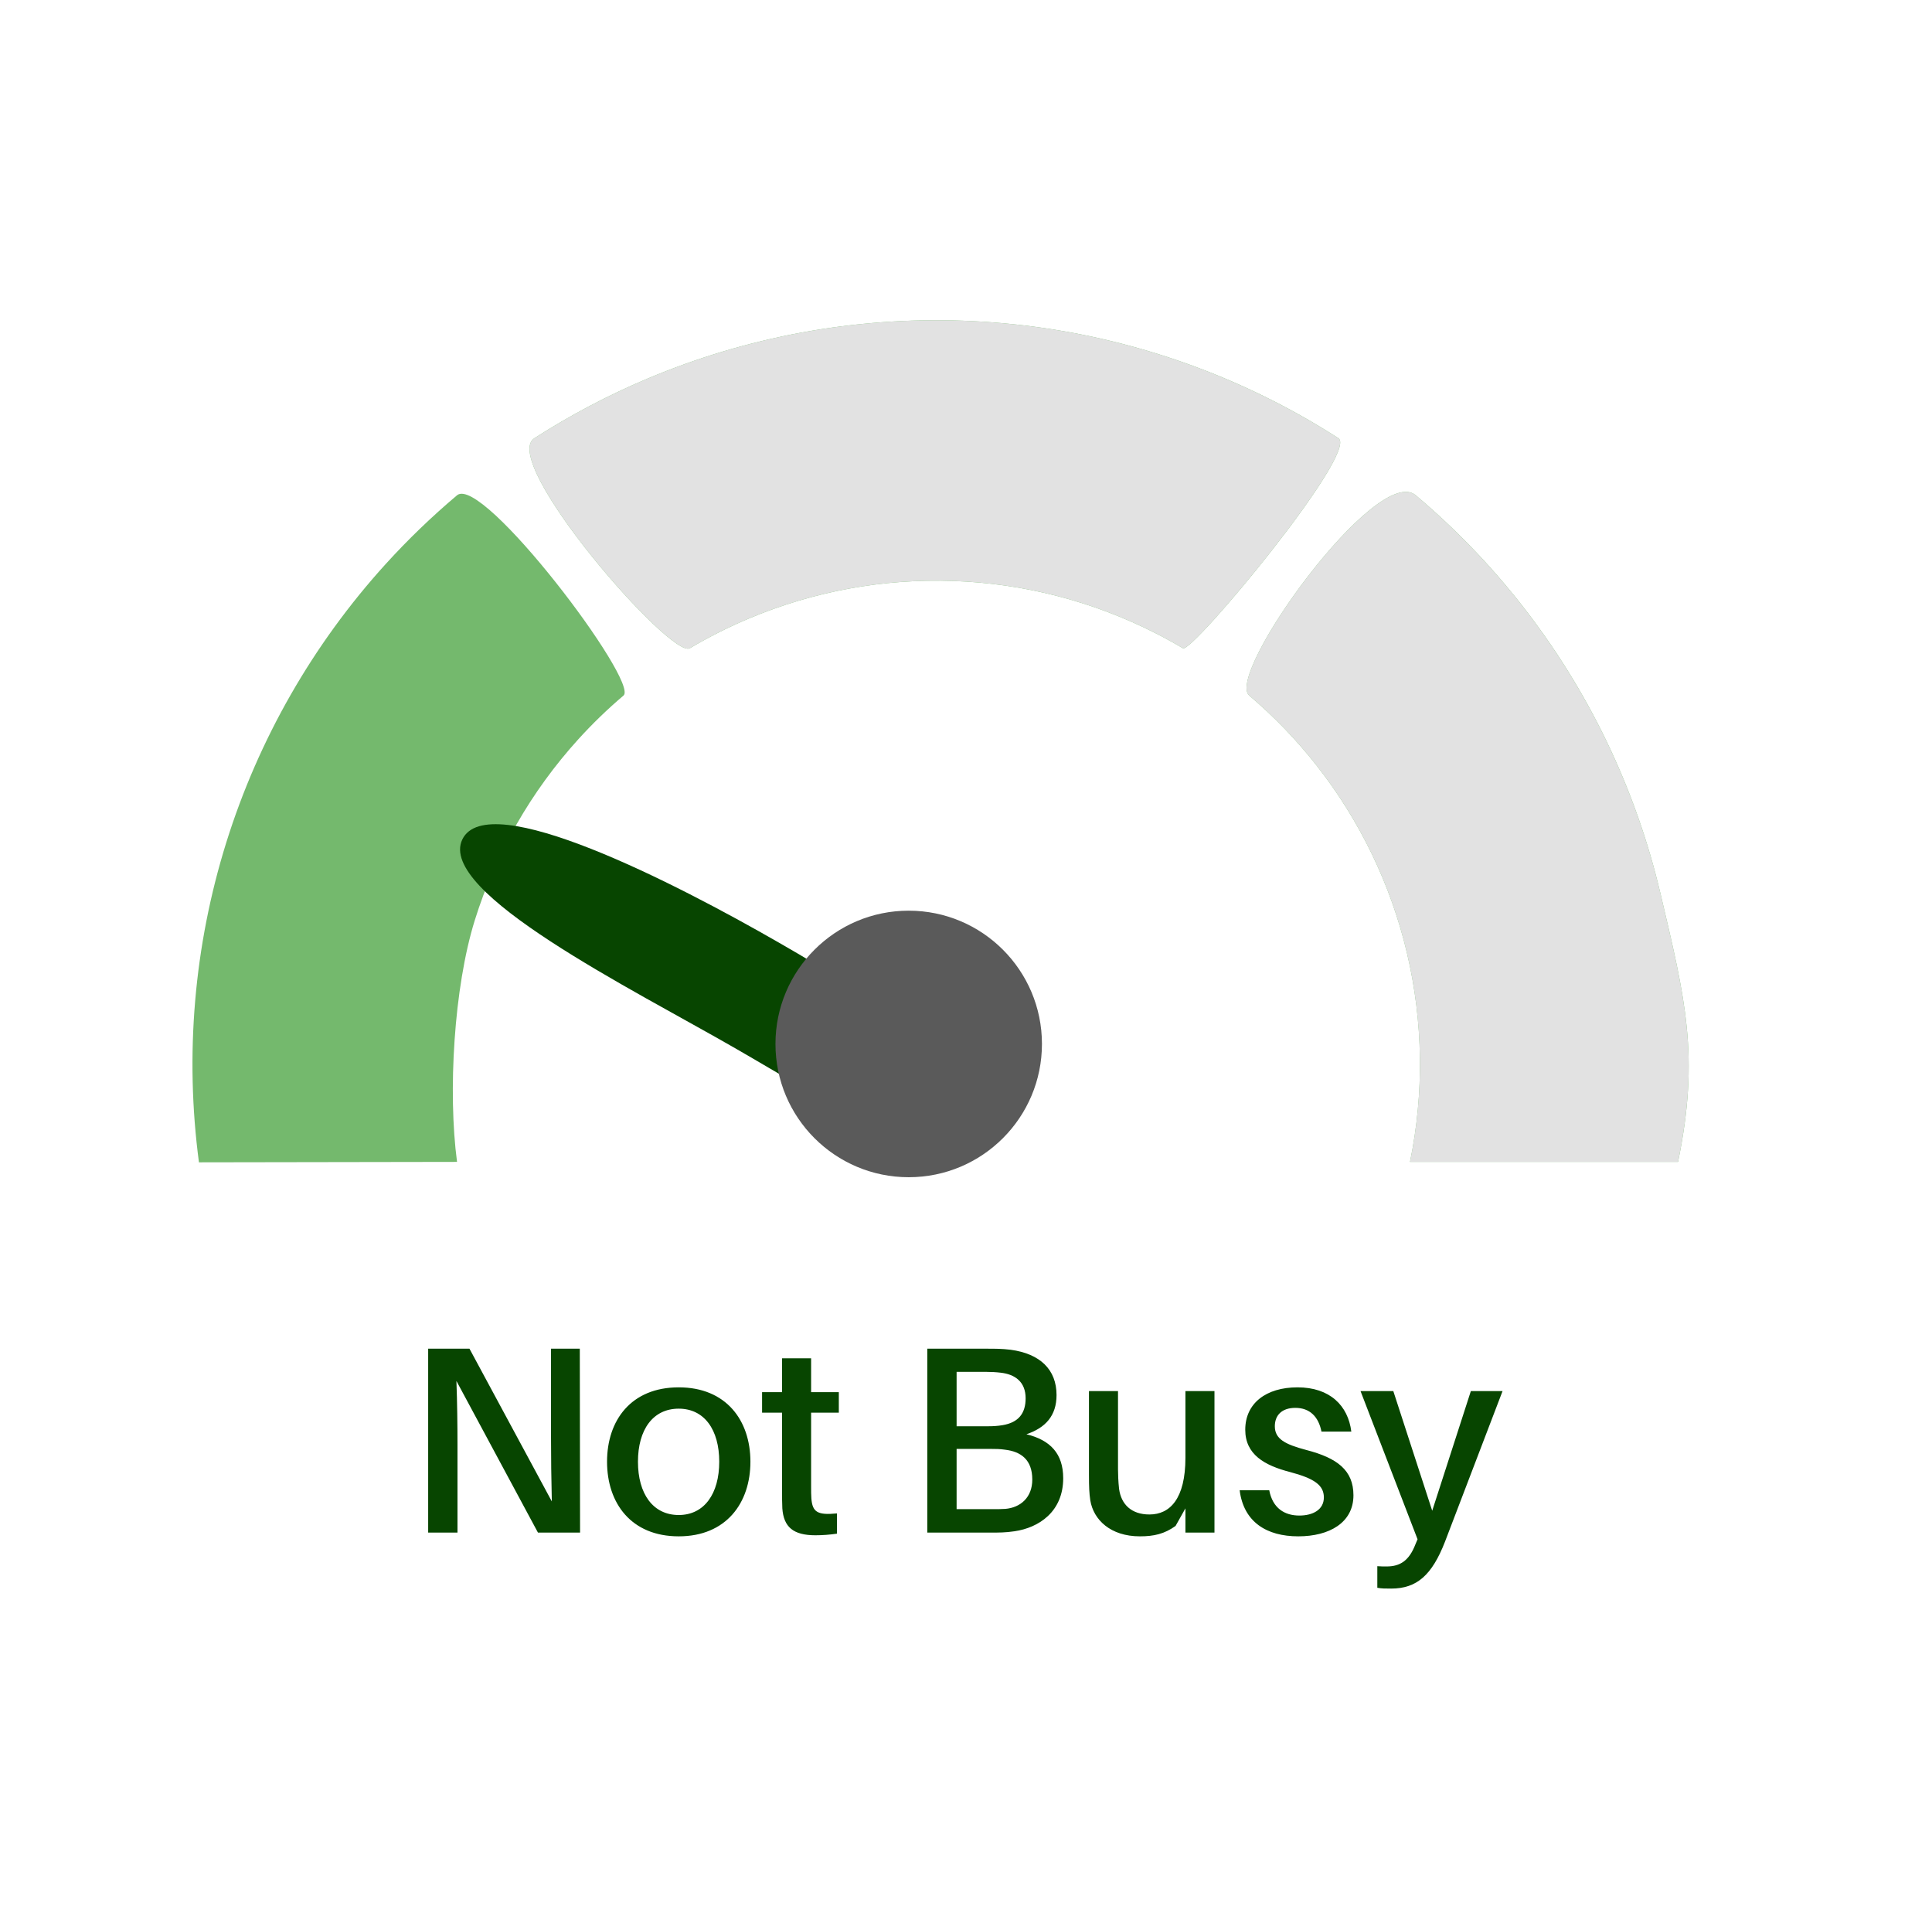 <svg width="87" height="86" viewBox="0 0 87 86" fill="none" xmlns="http://www.w3.org/2000/svg">
<path d="M26.121 69H24.225L20.553 62.172C20.589 63.12 20.601 64.188 20.601 65.04V69H19.281V60.72H21.141L24.849 67.596C24.825 66.66 24.813 65.556 24.813 64.704V60.72H26.109L26.121 69ZM30.564 62.46C32.7 62.46 33.792 63.948 33.792 65.808C33.792 67.668 32.7 69.168 30.564 69.168C28.416 69.168 27.336 67.668 27.336 65.808C27.336 63.948 28.416 62.46 30.564 62.46ZM30.564 68.208C31.716 68.208 32.388 67.248 32.388 65.808C32.388 64.368 31.716 63.42 30.564 63.42C29.4 63.42 28.728 64.368 28.728 65.808C28.728 67.248 29.4 68.208 30.564 68.208ZM36.525 63.6V66.936C36.525 67.152 36.525 67.296 36.537 67.464C36.585 68.088 36.825 68.22 37.689 68.136V69.048C37.353 69.096 37.041 69.12 36.717 69.12C35.721 69.12 35.289 68.748 35.229 67.908C35.217 67.692 35.217 67.416 35.217 67.056V63.6H34.317V62.676H35.217V61.152H36.525V62.676H37.773V63.6H36.525ZM46.221 64.572C47.301 64.836 47.877 65.448 47.877 66.552C47.877 68.064 46.773 68.784 45.681 68.94C45.273 69 44.997 69 44.577 69H41.757V60.72H44.433C44.841 60.72 45.105 60.72 45.513 60.768C46.833 60.948 47.577 61.656 47.577 62.808C47.577 63.744 47.073 64.284 46.221 64.572ZM43.077 61.764V64.212H44.517C44.721 64.212 44.925 64.2 45.141 64.164C45.873 64.044 46.185 63.624 46.185 62.952C46.185 62.22 45.717 61.872 45.057 61.8C44.865 61.776 44.625 61.764 44.433 61.764H43.077ZM45.273 67.932C45.957 67.872 46.485 67.416 46.485 66.612C46.485 65.712 45.969 65.352 45.261 65.268C45.021 65.232 44.829 65.232 44.637 65.232H43.077V67.944H44.709C44.901 67.944 45.117 67.944 45.273 67.932ZM54.689 62.628V69H53.381V67.908L52.937 68.7C52.433 69.06 51.965 69.168 51.329 69.168C50.009 69.168 49.241 68.424 49.097 67.548C49.049 67.224 49.037 66.936 49.037 66.42V62.628H50.345V66.156C50.345 66.36 50.357 66.708 50.393 67.032C50.489 67.728 50.945 68.184 51.761 68.184C52.685 68.184 53.381 67.476 53.381 65.628V62.628H54.689ZM58.427 62.46C59.891 62.46 60.707 63.288 60.851 64.452H59.507C59.375 63.78 58.979 63.384 58.331 63.384C57.707 63.384 57.407 63.732 57.407 64.212C57.407 64.788 57.875 65.028 58.823 65.28C60.215 65.64 60.947 66.192 60.947 67.32C60.947 68.556 59.855 69.168 58.463 69.168C57.047 69.168 56.003 68.532 55.823 67.092H57.155C57.311 67.908 57.851 68.232 58.511 68.232C59.123 68.232 59.615 67.968 59.615 67.416C59.615 66.864 59.183 66.564 58.103 66.276C56.939 65.976 56.075 65.484 56.075 64.368C56.075 63.18 57.011 62.46 58.427 62.46ZM67.662 62.628L65.07 69.408C64.482 70.92 63.798 71.52 62.646 71.52C62.382 71.52 62.214 71.52 62.022 71.484V70.512C62.178 70.524 62.31 70.524 62.442 70.524C63.042 70.524 63.45 70.272 63.738 69.528L63.834 69.3L61.266 62.628H62.742L64.494 68.016L66.234 62.628H67.662Z" fill="#074500"/>
<path fill-rule="evenodd" clip-rule="evenodd" d="M75.564 52.31C76.547 47.538 75.891 44.974 74.773 40.232C73.656 35.489 71.517 31.048 68.507 27.217C67.09 25.414 65.496 23.767 63.752 22.298C62.009 20.829 55.146 30.372 56.256 31.314C57.366 32.257 58.383 33.31 59.288 34.462C61.244 36.952 62.635 39.839 63.361 42.922C64.088 46.004 64.133 49.208 63.494 52.31L75.564 52.31ZM52.031 28.504C52.452 28.718 52.865 28.945 53.269 29.185C53.674 29.425 61.214 20.336 60.269 19.729C59.325 19.122 58.348 18.562 57.342 18.051C52.999 15.844 48.226 14.611 43.357 14.438C38.488 14.265 33.639 15.156 29.15 17.049C27.376 17.797 25.675 18.695 24.064 19.729C22.453 20.764 30.217 29.687 31.064 29.185C31.911 28.683 32.794 28.238 33.706 27.853C36.624 26.622 39.775 26.043 42.94 26.156C46.105 26.268 49.208 27.07 52.031 28.504ZM17.363 25.399C18.368 24.292 19.444 23.257 20.581 22.298C21.719 21.34 28.796 30.705 28.078 31.314C27.36 31.923 26.68 32.58 26.044 33.281C23.916 35.625 22.324 38.406 21.381 41.429C20.437 44.453 20.164 49.17 20.581 52.31L8.959 52.329C8.317 47.499 8.737 42.587 10.188 37.936C11.64 33.285 14.088 29.007 17.363 25.399Z" fill="#74B96D"/>
<path d="M43.356 14.438C48.225 14.611 52.998 15.844 57.342 18.051C58.347 18.562 59.324 19.122 60.269 19.729C61.214 20.336 53.674 29.425 53.269 29.185C52.864 28.945 52.451 28.718 52.031 28.504C49.207 27.07 46.105 26.268 42.94 26.155C39.775 26.043 36.623 26.622 33.705 27.853C32.793 28.237 31.911 28.683 31.064 29.185C30.217 29.687 22.453 20.764 24.064 19.729C25.675 18.695 27.376 17.797 29.149 17.049C33.639 15.156 38.487 14.265 43.356 14.438Z" fill="#E2E2E2"/>
<path d="M74.773 40.232C75.89 44.974 76.546 47.538 75.564 52.31L63.493 52.31C64.132 49.208 64.087 46.004 63.36 42.922C62.634 39.839 61.244 36.952 59.287 34.462C58.382 33.31 57.366 32.256 56.255 31.314C55.145 30.372 62.008 20.829 63.752 22.298C65.495 23.767 67.089 25.414 68.506 27.217C71.516 31.048 73.655 35.489 74.773 40.232Z" fill="#E2E2E2"/>
<path d="M33.12 47.201C37.792 49.891 36.822 49.719 37.959 47.339C39.097 44.959 39.76 45.137 35.089 42.447C30.417 39.758 21.956 35.415 20.818 37.795C19.681 40.175 28.449 44.512 33.12 47.201Z" fill="#074500"/>
<circle cx="40.92" cy="47" r="6" fill="#5A5A5A"/>
</svg>
